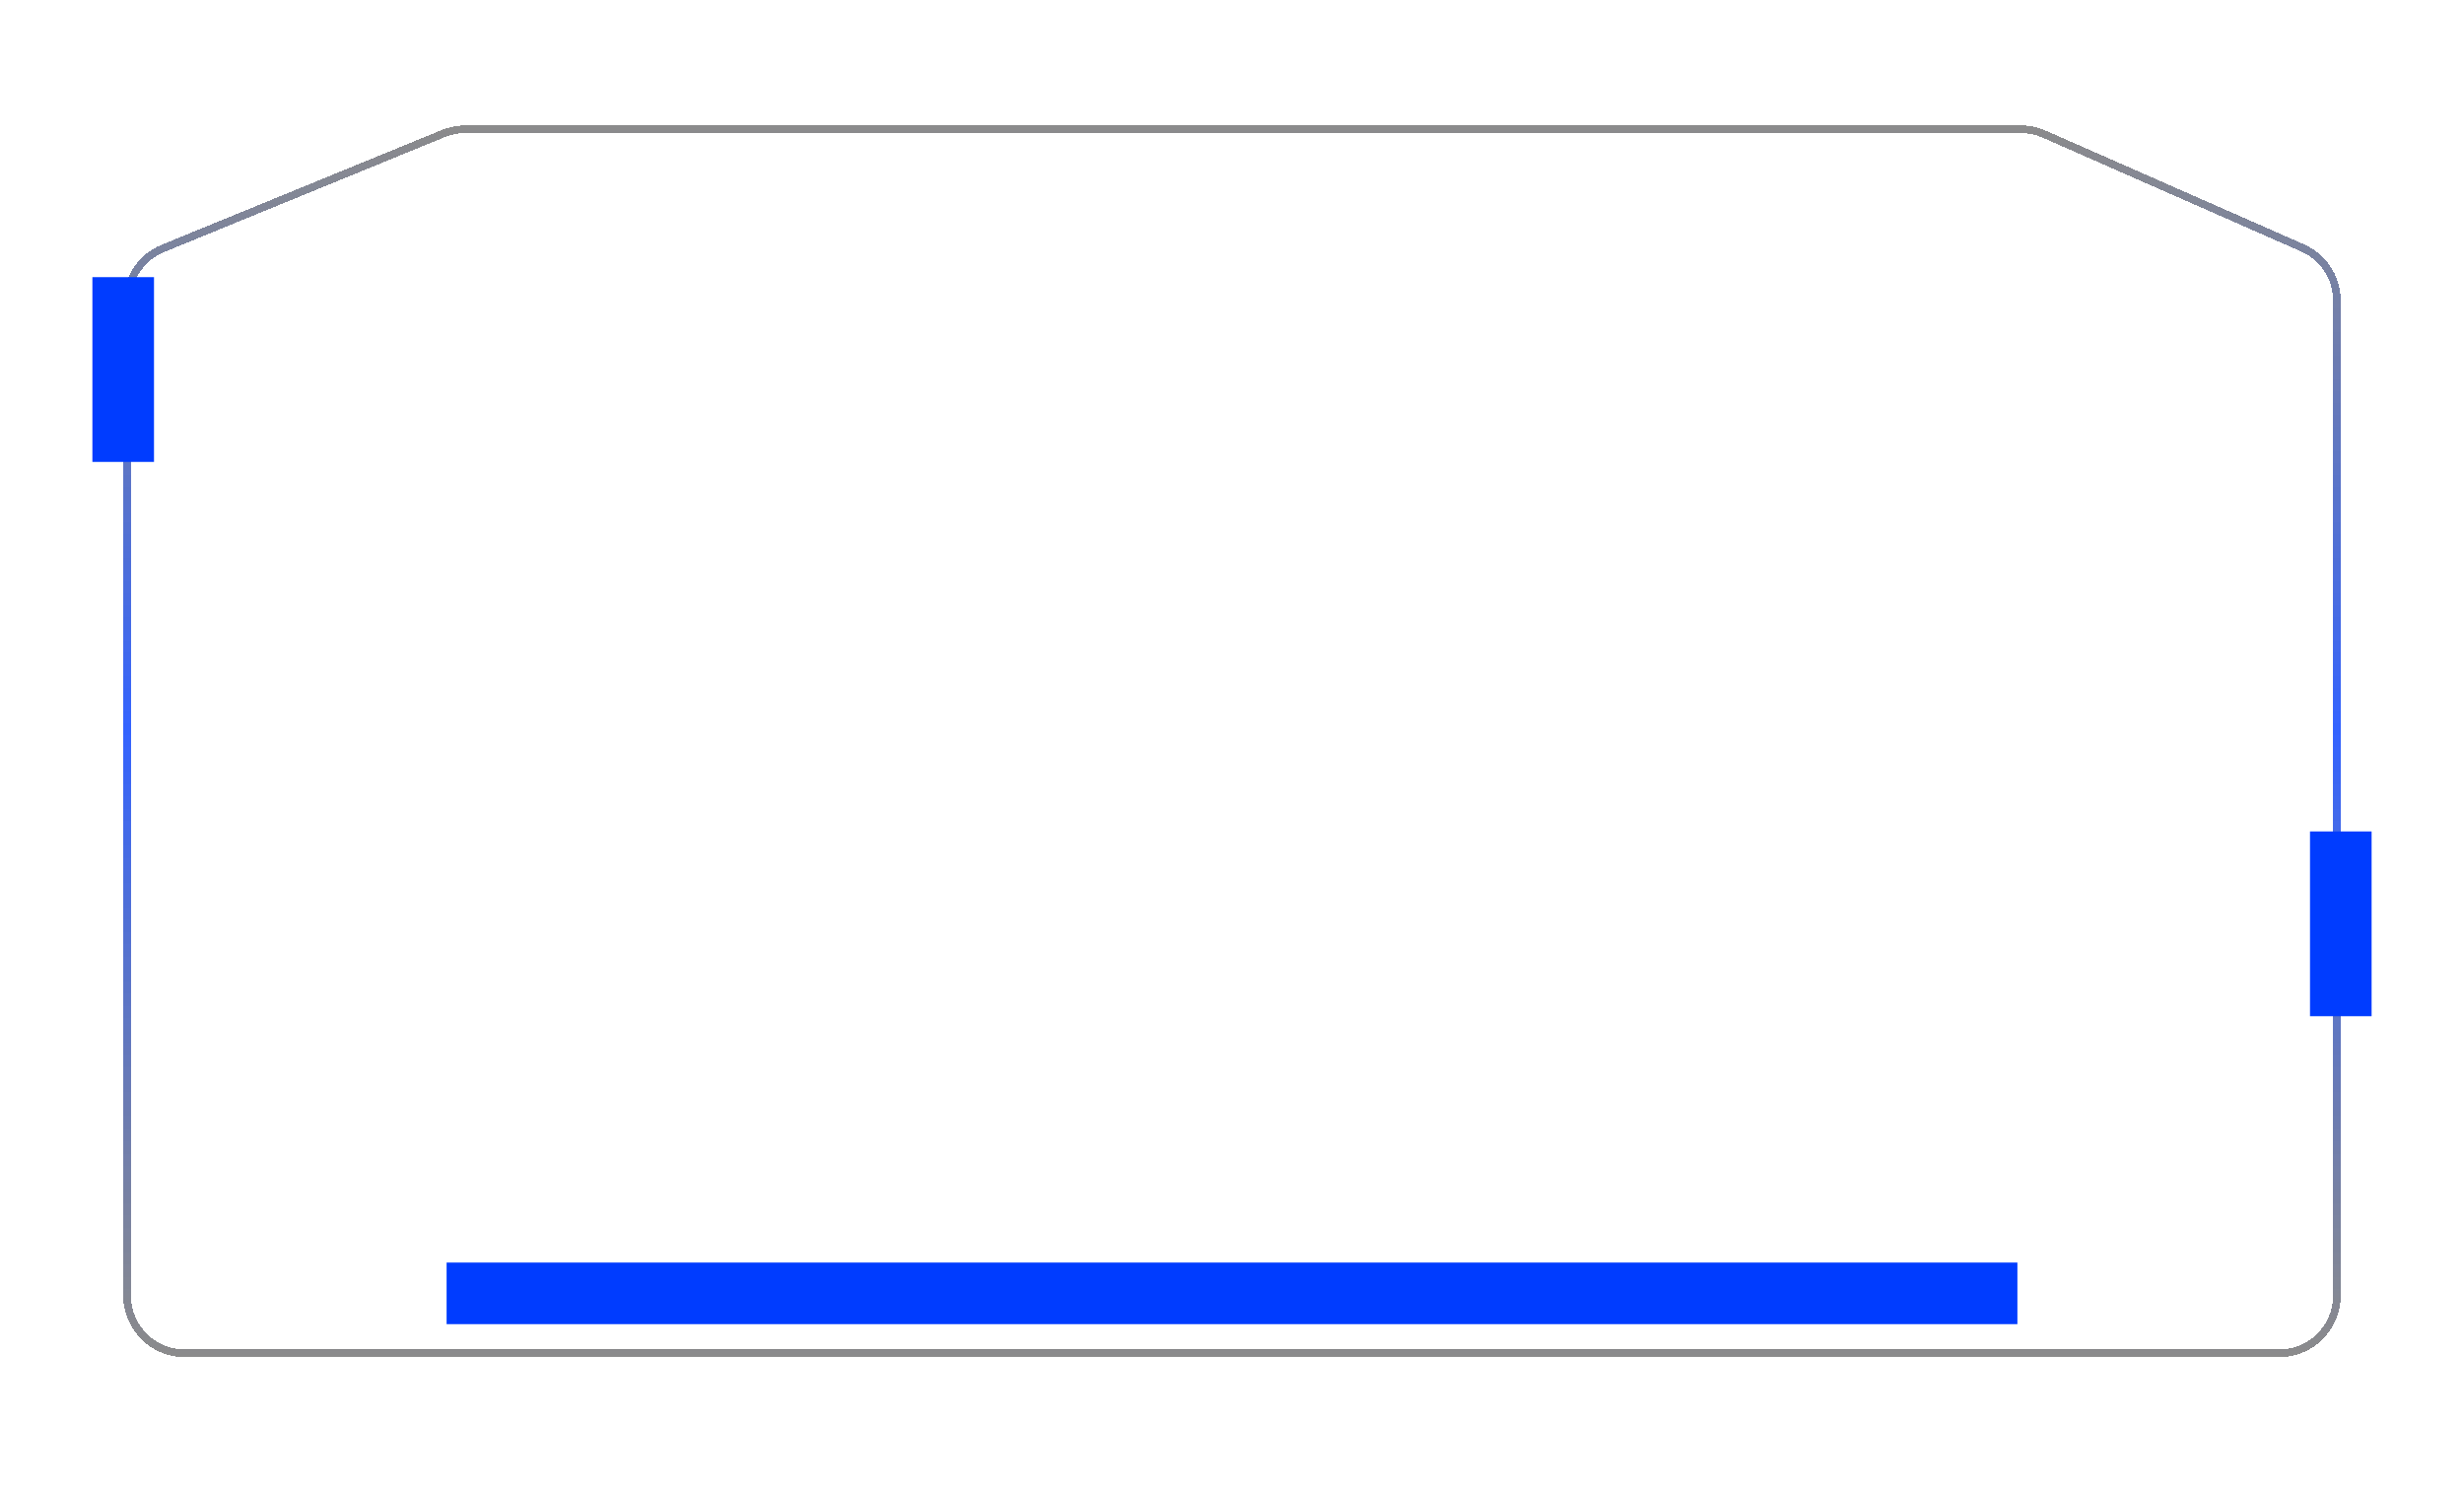 <svg width="320" height="193" viewBox="0 0 320 193" fill="none" xmlns="http://www.w3.org/2000/svg">
<g opacity="0.8" filter="url(#filter0_bdd_214_1155)">
<path d="M296 168.286L24 168.286C19.582 168.286 16 164.705 16 160.286L16 31.207C16 27.96 17.963 25.035 20.967 23.804L57.389 8.883C58.351 8.489 59.381 8.286 60.421 8.286L262.451 8.286C263.561 8.286 264.659 8.517 265.675 8.965L299.224 23.736C302.126 25.014 304 27.886 304 31.058V160.286C304 164.705 300.418 168.286 296 168.286Z" fill="white" fill-opacity="0.1" shape-rendering="crispEdges"/>
<path d="M24 167.786L296 167.786C300.142 167.786 303.5 164.429 303.5 160.286V31.058C303.5 28.084 301.743 25.392 299.022 24.194L265.474 9.422C264.521 9.003 263.492 8.786 262.451 8.786L60.421 8.786C59.446 8.786 58.48 8.977 57.578 9.346L21.157 24.267C18.34 25.421 16.5 28.163 16.5 31.207L16.5 160.286C16.5 164.429 19.858 167.786 24 167.786Z" stroke="url(#paint0_linear_214_1155)" shape-rendering="crispEdges"/>
</g>
<g filter="url(#filter1_d_214_1155)">
<rect x="262" y="172" width="204" height="8" transform="rotate(-180 262 172)" fill="#003CFF"/>
</g>
<g filter="url(#filter2_d_214_1155)">
<rect x="308" y="108" width="24" height="8" transform="rotate(90 308 108)" fill="#003CFF"/>
</g>
<g filter="url(#filter3_d_214_1155)">
<rect x="20" y="36" width="24" height="8" transform="rotate(90 20 36)" fill="#003CFF"/>
</g>
<defs>
<filter id="filter0_bdd_214_1155" x="0" y="0.286" width="320" height="192" filterUnits="userSpaceOnUse" color-interpolation-filters="sRGB">
<feFlood flood-opacity="0" result="BackgroundImageFix"/>
<feGaussianBlur in="BackgroundImageFix" stdDeviation="4"/>
<feComposite in2="SourceAlpha" operator="in" result="effect1_backgroundBlur_214_1155"/>
<feColorMatrix in="SourceAlpha" type="matrix" values="0 0 0 0 0 0 0 0 0 0 0 0 0 0 0 0 0 0 127 0" result="hardAlpha"/>
<feOffset dy="8"/>
<feGaussianBlur stdDeviation="8"/>
<feComposite in2="hardAlpha" operator="out"/>
<feColorMatrix type="matrix" values="0 0 0 0 0 0 0 0 0 0 0 0 0 0 0 0 0 0 0.32 0"/>
<feBlend mode="normal" in2="effect1_backgroundBlur_214_1155" result="effect2_dropShadow_214_1155"/>
<feColorMatrix in="SourceAlpha" type="matrix" values="0 0 0 0 0 0 0 0 0 0 0 0 0 0 0 0 0 0 127 0" result="hardAlpha"/>
<feOffset/>
<feGaussianBlur stdDeviation="4"/>
<feComposite in2="hardAlpha" operator="out"/>
<feColorMatrix type="matrix" values="0 0 0 0 0 0 0 0 0 0 0 0 0 0 0 0 0 0 1 0"/>
<feBlend mode="normal" in2="effect2_dropShadow_214_1155" result="effect3_dropShadow_214_1155"/>
<feBlend mode="normal" in="SourceGraphic" in2="effect3_dropShadow_214_1155" result="shape"/>
</filter>
<filter id="filter1_d_214_1155" x="50" y="156" width="220" height="24" filterUnits="userSpaceOnUse" color-interpolation-filters="sRGB">
<feFlood flood-opacity="0" result="BackgroundImageFix"/>
<feColorMatrix in="SourceAlpha" type="matrix" values="0 0 0 0 0 0 0 0 0 0 0 0 0 0 0 0 0 0 127 0" result="hardAlpha"/>
<feOffset/>
<feGaussianBlur stdDeviation="4"/>
<feComposite in2="hardAlpha" operator="out"/>
<feColorMatrix type="matrix" values="0 0 0 0 0 0 0 0 0 0.235 0 0 0 0 1 0 0 0 1 0"/>
<feBlend mode="normal" in2="BackgroundImageFix" result="effect1_dropShadow_214_1155"/>
<feBlend mode="normal" in="SourceGraphic" in2="effect1_dropShadow_214_1155" result="shape"/>
</filter>
<filter id="filter2_d_214_1155" x="292" y="100" width="24" height="40" filterUnits="userSpaceOnUse" color-interpolation-filters="sRGB">
<feFlood flood-opacity="0" result="BackgroundImageFix"/>
<feColorMatrix in="SourceAlpha" type="matrix" values="0 0 0 0 0 0 0 0 0 0 0 0 0 0 0 0 0 0 127 0" result="hardAlpha"/>
<feOffset/>
<feGaussianBlur stdDeviation="4"/>
<feComposite in2="hardAlpha" operator="out"/>
<feColorMatrix type="matrix" values="0 0 0 0 0 0 0 0 0 0.235 0 0 0 0 1 0 0 0 1 0"/>
<feBlend mode="normal" in2="BackgroundImageFix" result="effect1_dropShadow_214_1155"/>
<feBlend mode="normal" in="SourceGraphic" in2="effect1_dropShadow_214_1155" result="shape"/>
</filter>
<filter id="filter3_d_214_1155" x="4" y="28" width="24" height="40" filterUnits="userSpaceOnUse" color-interpolation-filters="sRGB">
<feFlood flood-opacity="0" result="BackgroundImageFix"/>
<feColorMatrix in="SourceAlpha" type="matrix" values="0 0 0 0 0 0 0 0 0 0 0 0 0 0 0 0 0 0 127 0" result="hardAlpha"/>
<feOffset/>
<feGaussianBlur stdDeviation="4"/>
<feComposite in2="hardAlpha" operator="out"/>
<feColorMatrix type="matrix" values="0 0 0 0 0 0 0 0 0 0.235 0 0 0 0 1 0 0 0 1 0"/>
<feBlend mode="normal" in2="BackgroundImageFix" result="effect1_dropShadow_214_1155"/>
<feBlend mode="normal" in="SourceGraphic" in2="effect1_dropShadow_214_1155" result="shape"/>
</filter>
<linearGradient id="paint0_linear_214_1155" x1="160" y1="168.286" x2="160" y2="8.286" gradientUnits="userSpaceOnUse">
<stop stop-color="#4A4A4A" stop-opacity="0.8"/>
<stop offset="0.51" stop-color="#003CFF"/>
<stop offset="1" stop-color="#4A4A4A" stop-opacity="0.8"/>
</linearGradient>
</defs>
</svg>
